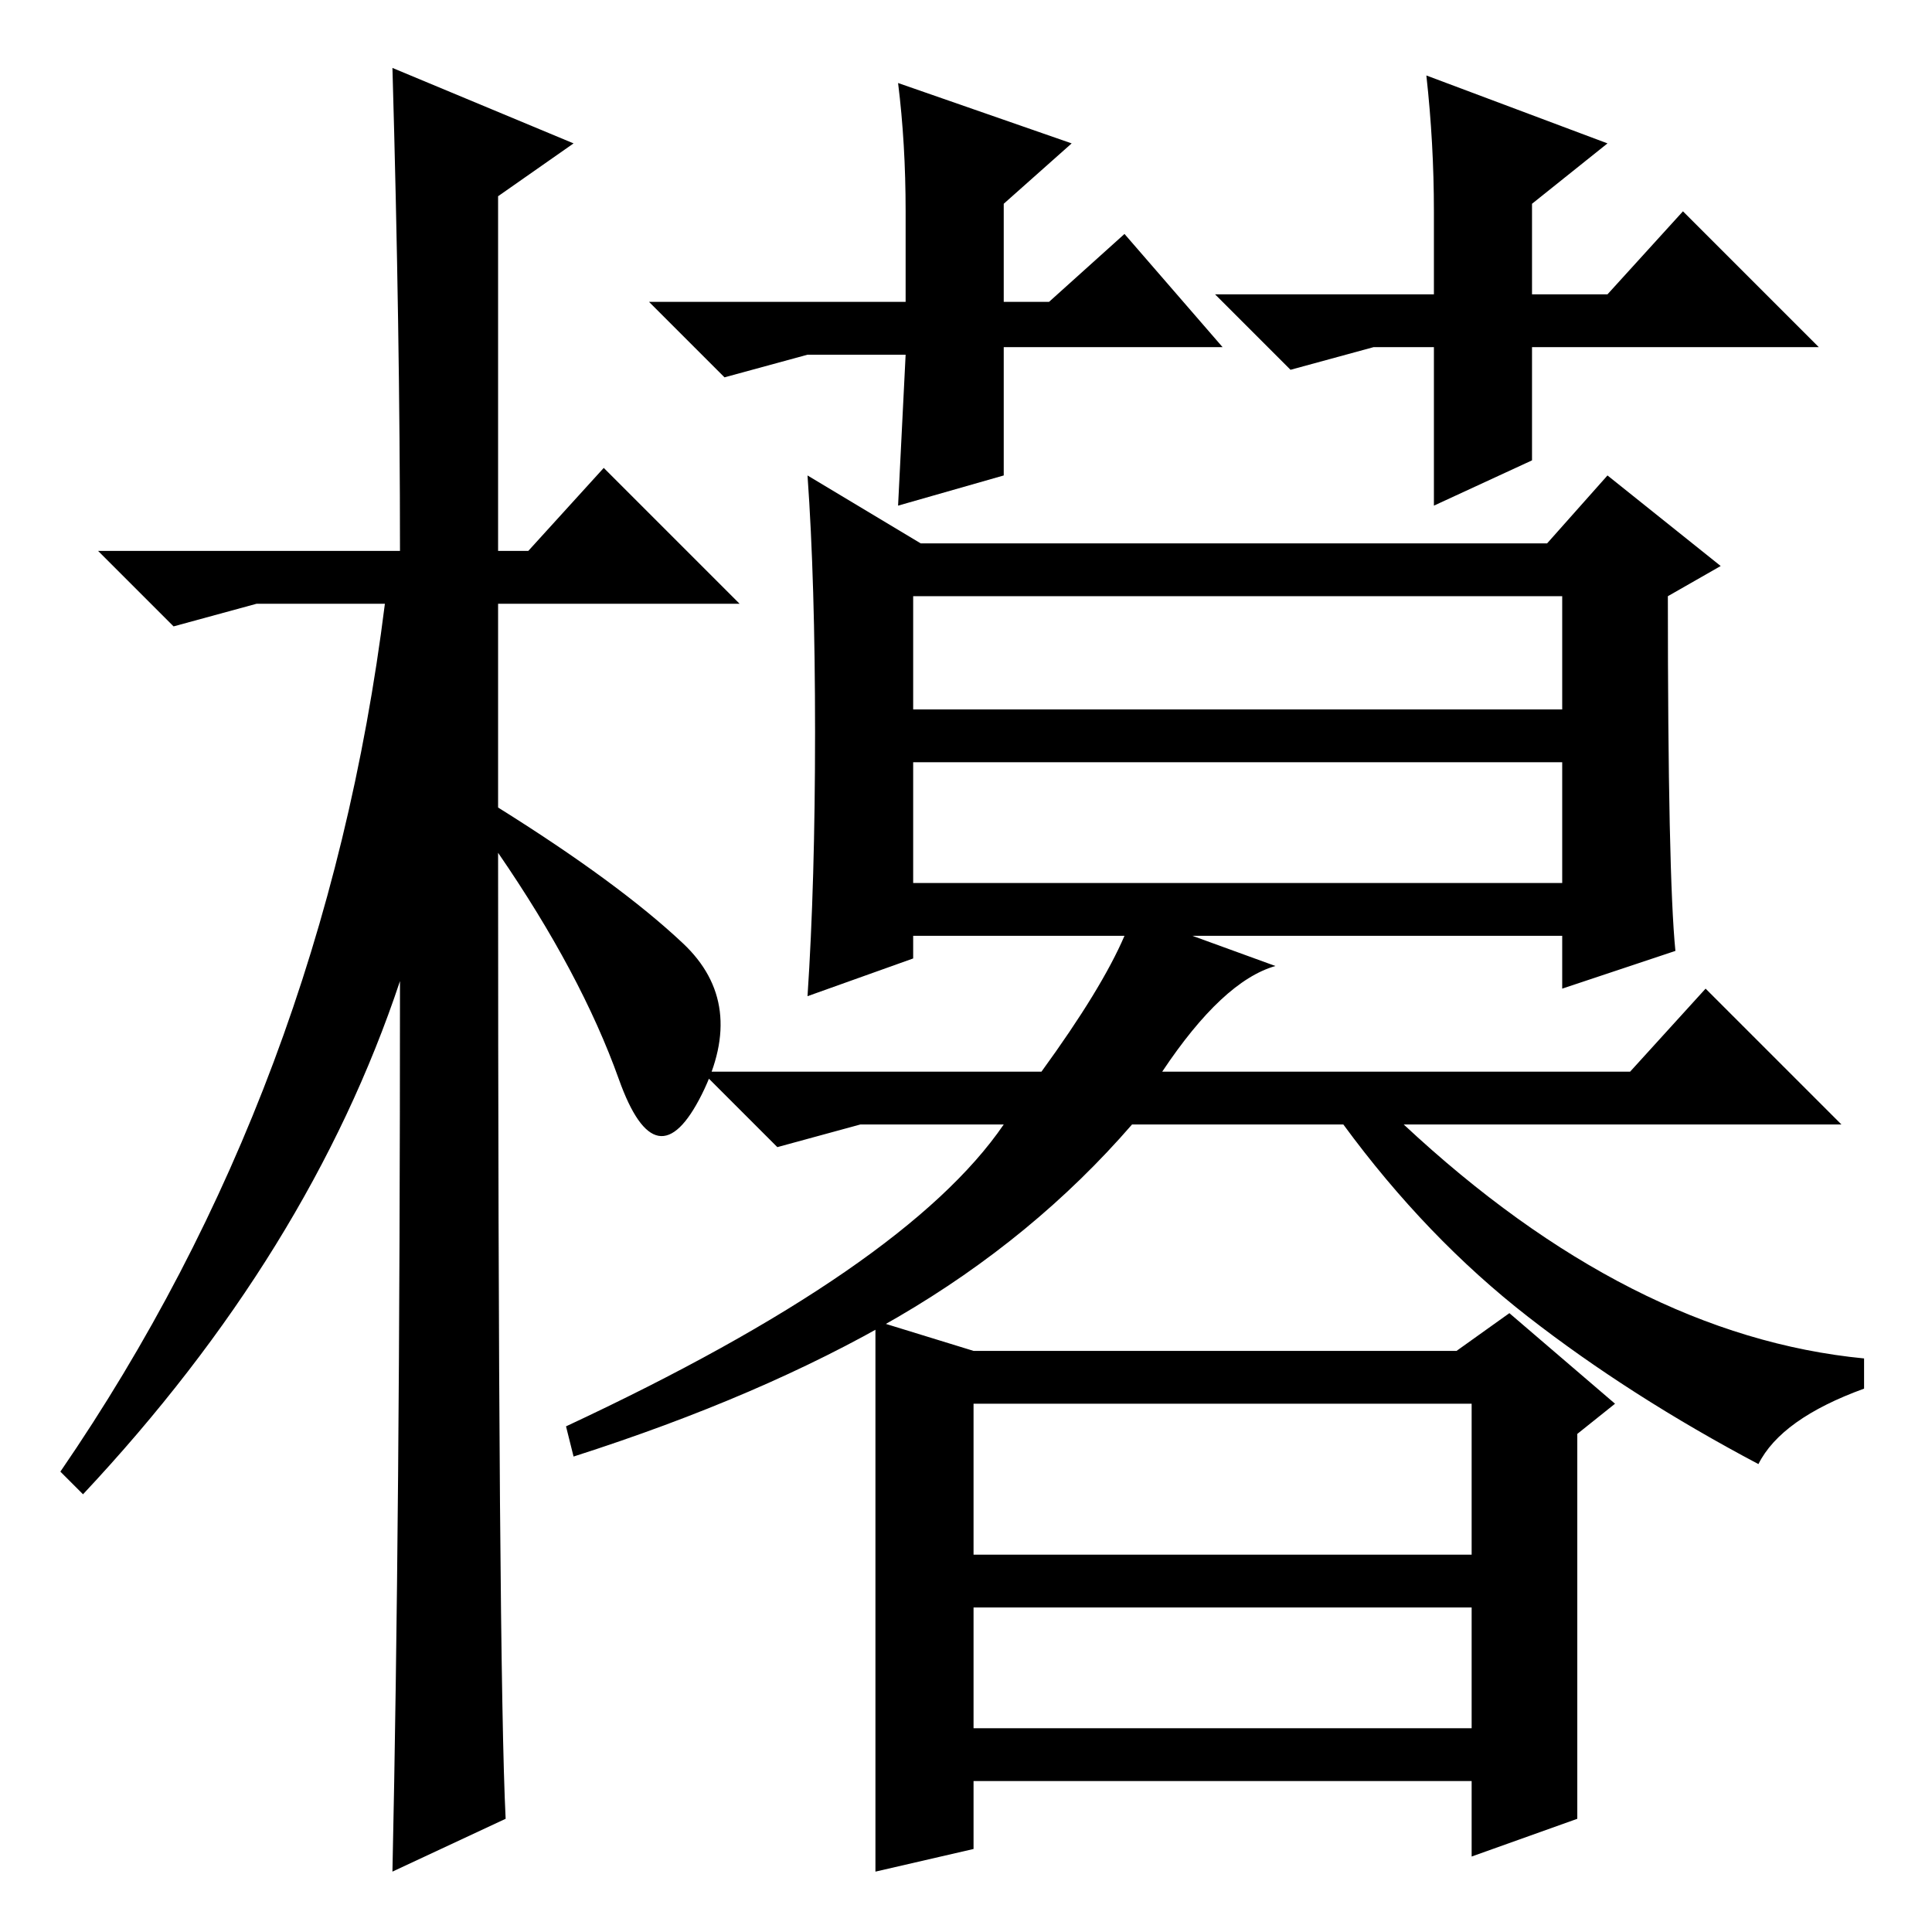 <?xml version="1.0" standalone="no"?>
<!DOCTYPE svg PUBLIC "-//W3C//DTD SVG 1.1//EN" "http://www.w3.org/Graphics/SVG/1.1/DTD/svg11.dtd" >
<svg xmlns="http://www.w3.org/2000/svg" xmlns:xlink="http://www.w3.org/1999/xlink" version="1.1" viewBox="0 -36 256 256">
  <g transform="matrix(1 0 0 -1 0 220)">
   <path fill="currentColor"
d="M67 15l-15 -7q1 46 1 118q-12 -36 -42 -68l-3 3q35 51 43 115h-17l-11 -3l-10 10h40q0 29 -1 64l24 -10l-10 -7v-47h4l10 11l18 -18h-32v-27q16 -10 24.5 -18t2.5 -20t-11 2t-16 30q0 -108 1 -128zM190 210h-8l-11 -3l-10 10h29v11q0 9 -1 18l24 -9l-10 -8v-12h10l10 11
l18 -18h-38v-15l-13 -6v21zM162 210h-29v-17l-14 -4l1 20h-13l-11 -3l-10 10h34v12q0 9 -1 17l23 -8l-9 -8v-13h6l10 9zM121 162h86v15h-86v-15zM121 139h86v16h-86v-16zM178 107h-28q-13 -15 -31 -25.5t-43 -18.5l-1 4q45 21 58 40h-19l-11 -3l-10 10h45q8 11 11 18h-28v-3
l-14 -5q1 15 1 35t-1 34l15 -9h83l8 9l15 -12l-7 -4q0 -37 1 -47l-15 -5v7h-49l11 -4q-7 -2 -15 -14h62l10 11l18 -18h-58q30 -28 61 -31v-4q-11 -4 -14 -10q-17 9 -30.5 19.5t-24.5 25.5zM129 77h64l7 5l14 -12l-5 -4v-51l-14 -5v10h-66v-9l-13 -3v73zM129 50h66v20h-66
v-20zM129 27h66v16h-66v-16z" />
  </g>

</svg>
